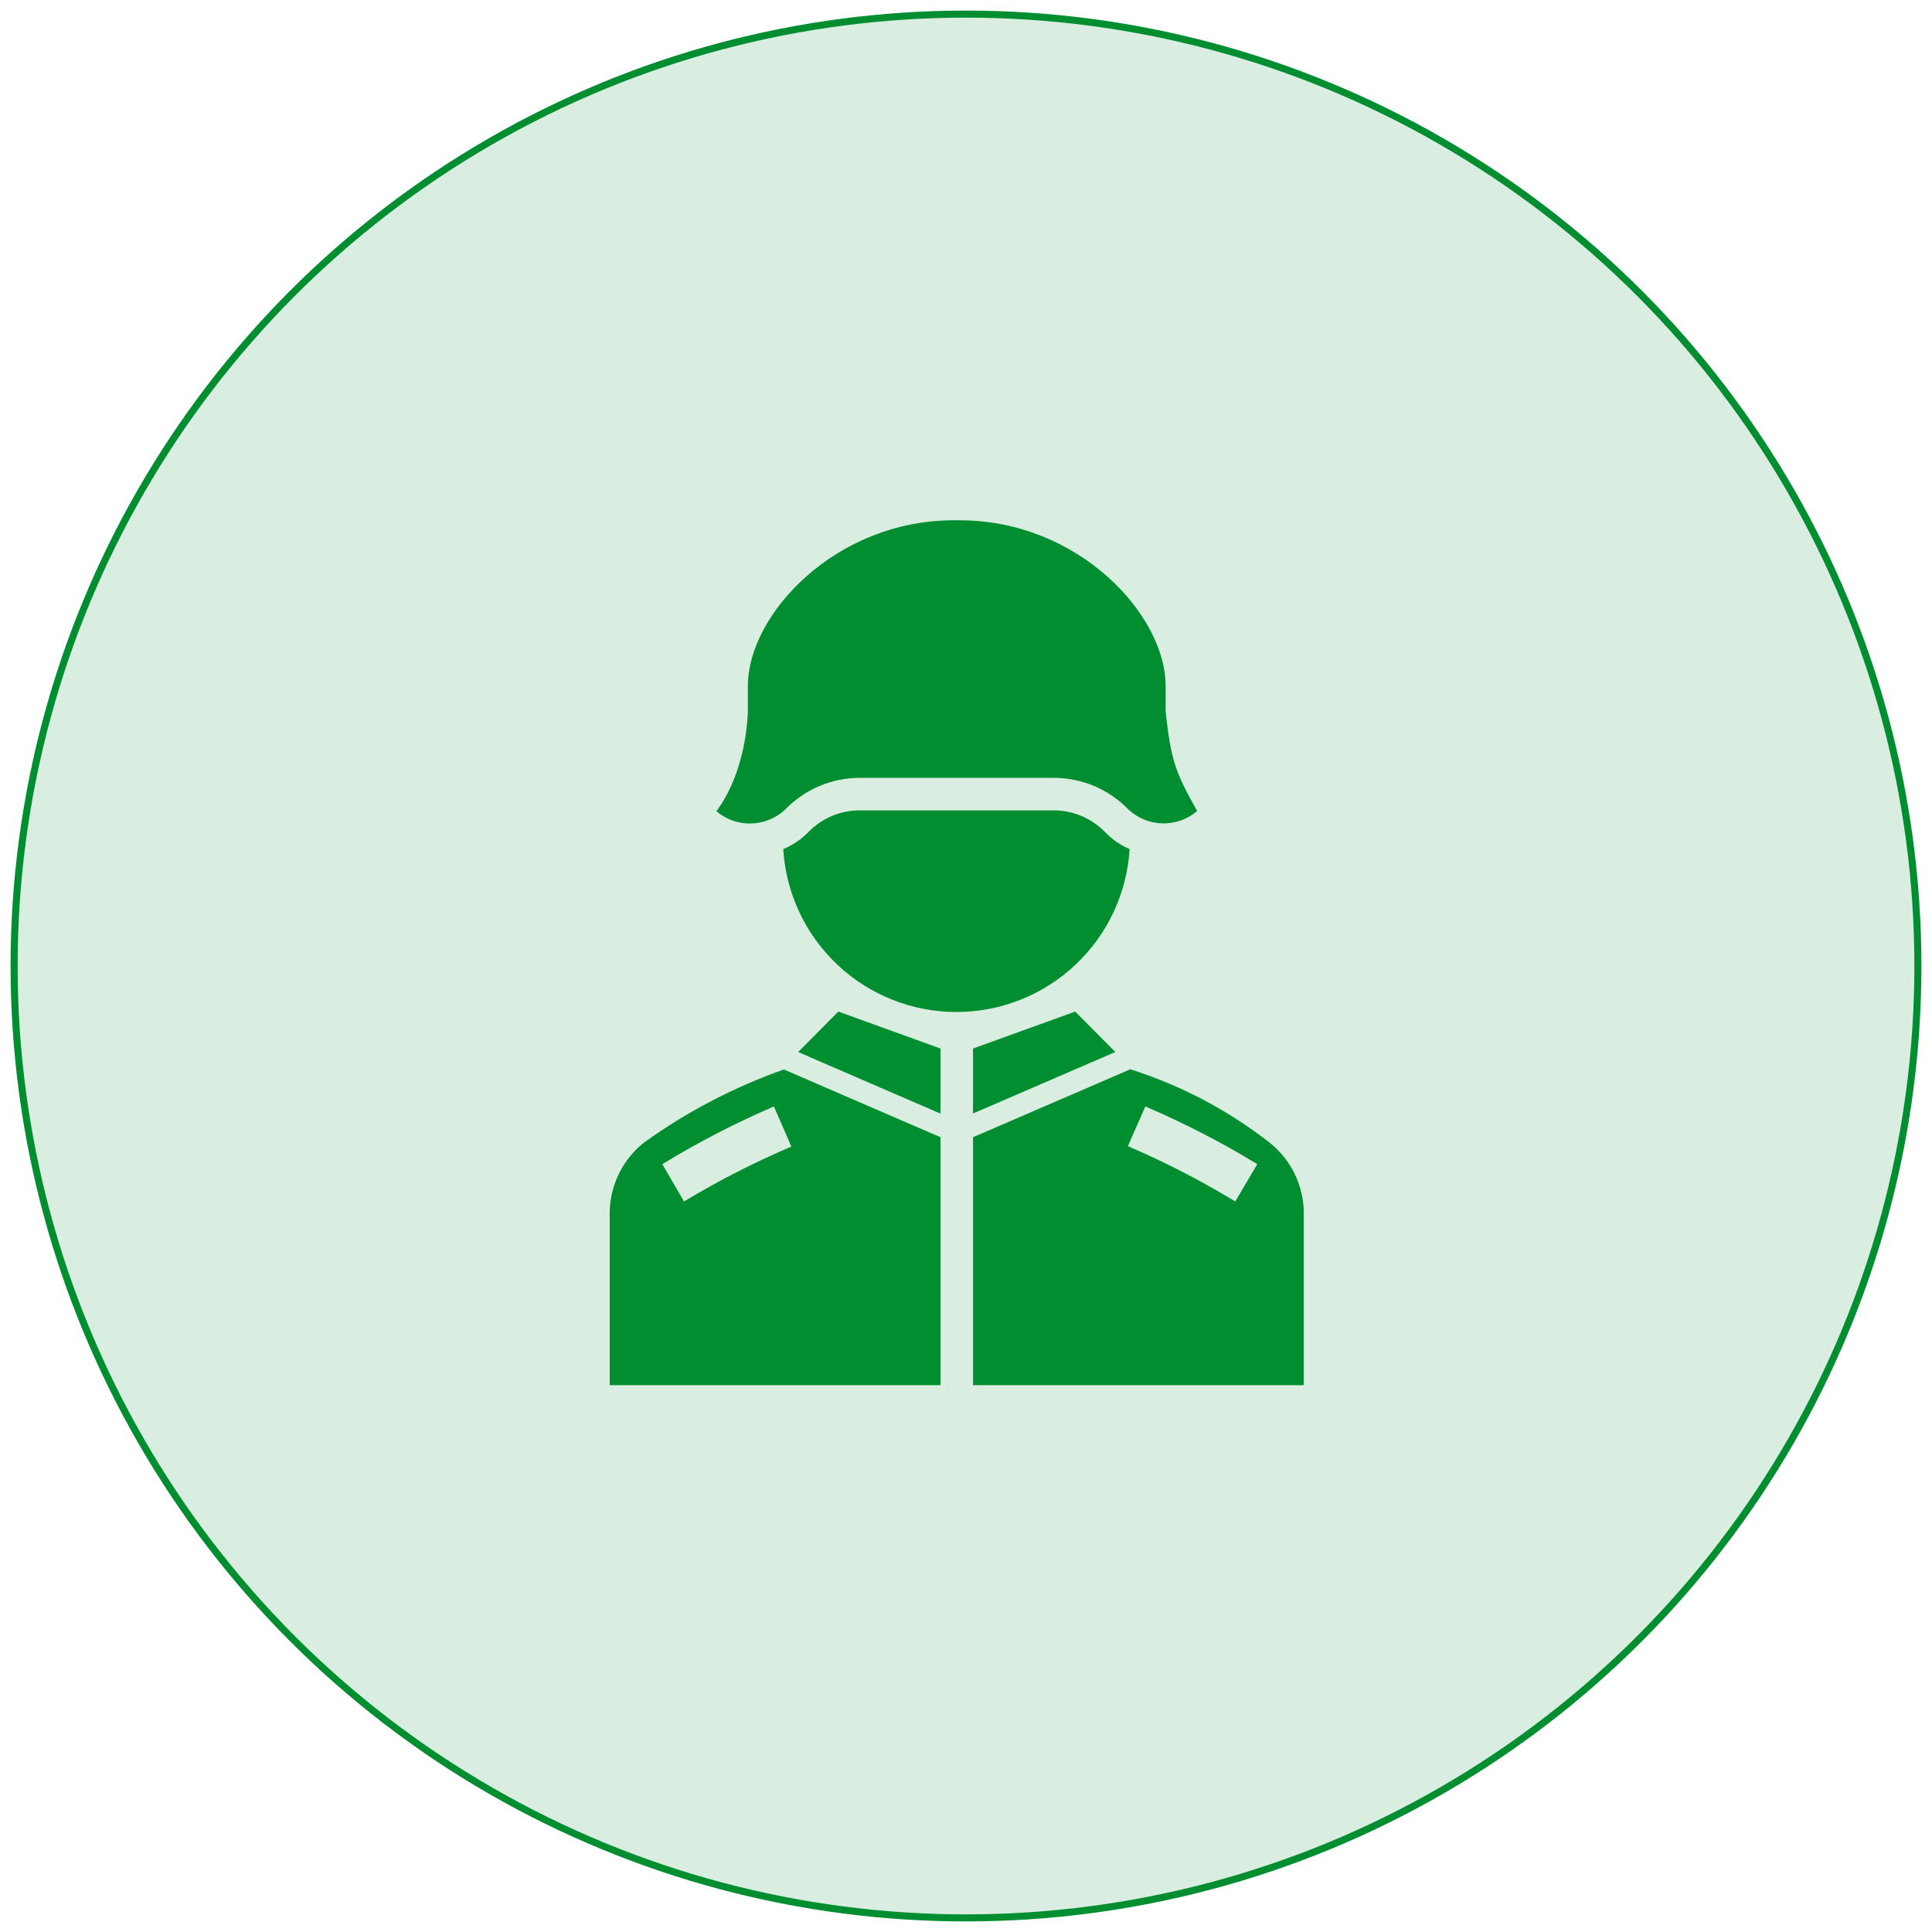 <svg width="137" height="137" viewBox="0 0 137 137" fill="none" xmlns="http://www.w3.org/2000/svg">
    <circle cx="68.5" cy="68.5" r="67.5" fill="#008E30" fill-opacity="0.15" stroke="#008E30" stroke-width="0.5"/>
    <path fill-rule="evenodd" clip-rule="evenodd" d="M81.218 78.46L79.98 81.274C82.607 82.402 85.151 83.712 87.594 85.196L89.155 82.551C86.611 80.998 83.959 79.631 81.218 78.46ZM54.879 78.46C52.148 79.635 49.503 81.002 46.965 82.551L48.503 85.196C50.948 83.724 53.492 82.424 56.117 81.305L54.879 78.46ZM55.586 75.837L55.994 76.014L66.16 80.413L66.691 80.636V98.224H43.235V85.919C43.255 84.968 43.486 84.033 43.912 83.181C44.337 82.33 44.947 81.584 45.696 80.998C48.733 78.82 52.063 77.083 55.586 75.837ZM80.149 75.822C83.711 76.95 87.044 78.703 89.993 80.997C90.742 81.584 91.352 82.33 91.778 83.181C92.203 84.033 92.434 84.968 92.454 85.919V98.224H68.998V80.636L69.529 80.413L79.711 76.014L80.149 75.822ZM76.243 71.731L79.088 74.599L68.998 78.959V74.353L76.243 71.731ZM59.447 71.731L66.691 74.353V78.967L57.816 75.13L56.601 74.599L59.447 71.731ZM60.969 57.465H74.712C75.392 57.464 76.065 57.599 76.691 57.863C77.317 58.128 77.884 58.515 78.358 59.003C78.854 59.517 79.447 59.928 80.103 60.211C79.912 63.338 78.534 66.274 76.252 68.42C73.97 70.567 70.955 71.762 67.822 71.762C64.689 71.762 61.674 70.567 59.391 68.42C57.109 66.274 55.732 63.338 55.54 60.211C56.21 59.932 56.817 59.522 57.324 59.003C57.797 58.514 58.364 58.127 58.99 57.862C59.616 57.598 60.29 57.463 60.969 57.465ZM67.645 36.893H68.045C76.504 36.893 82.656 43.622 82.656 48.621V50.474C83.041 53.912 83.326 54.727 84.894 57.511C84.212 58.094 83.339 58.406 82.441 58.388C81.544 58.369 80.684 58.022 80.026 57.411C79.338 56.697 78.512 56.129 77.599 55.742C76.686 55.355 75.704 55.156 74.712 55.158H60.977C59.985 55.157 59.002 55.357 58.089 55.746C57.176 56.134 56.351 56.703 55.663 57.419C55.005 58.029 54.146 58.377 53.248 58.395C52.351 58.414 51.478 58.102 50.795 57.519C50.795 57.519 52.818 55.157 53.033 50.474V48.621C53.033 43.622 59.185 36.893 67.645 36.893Z" fill="#008E30"/>
</svg>
